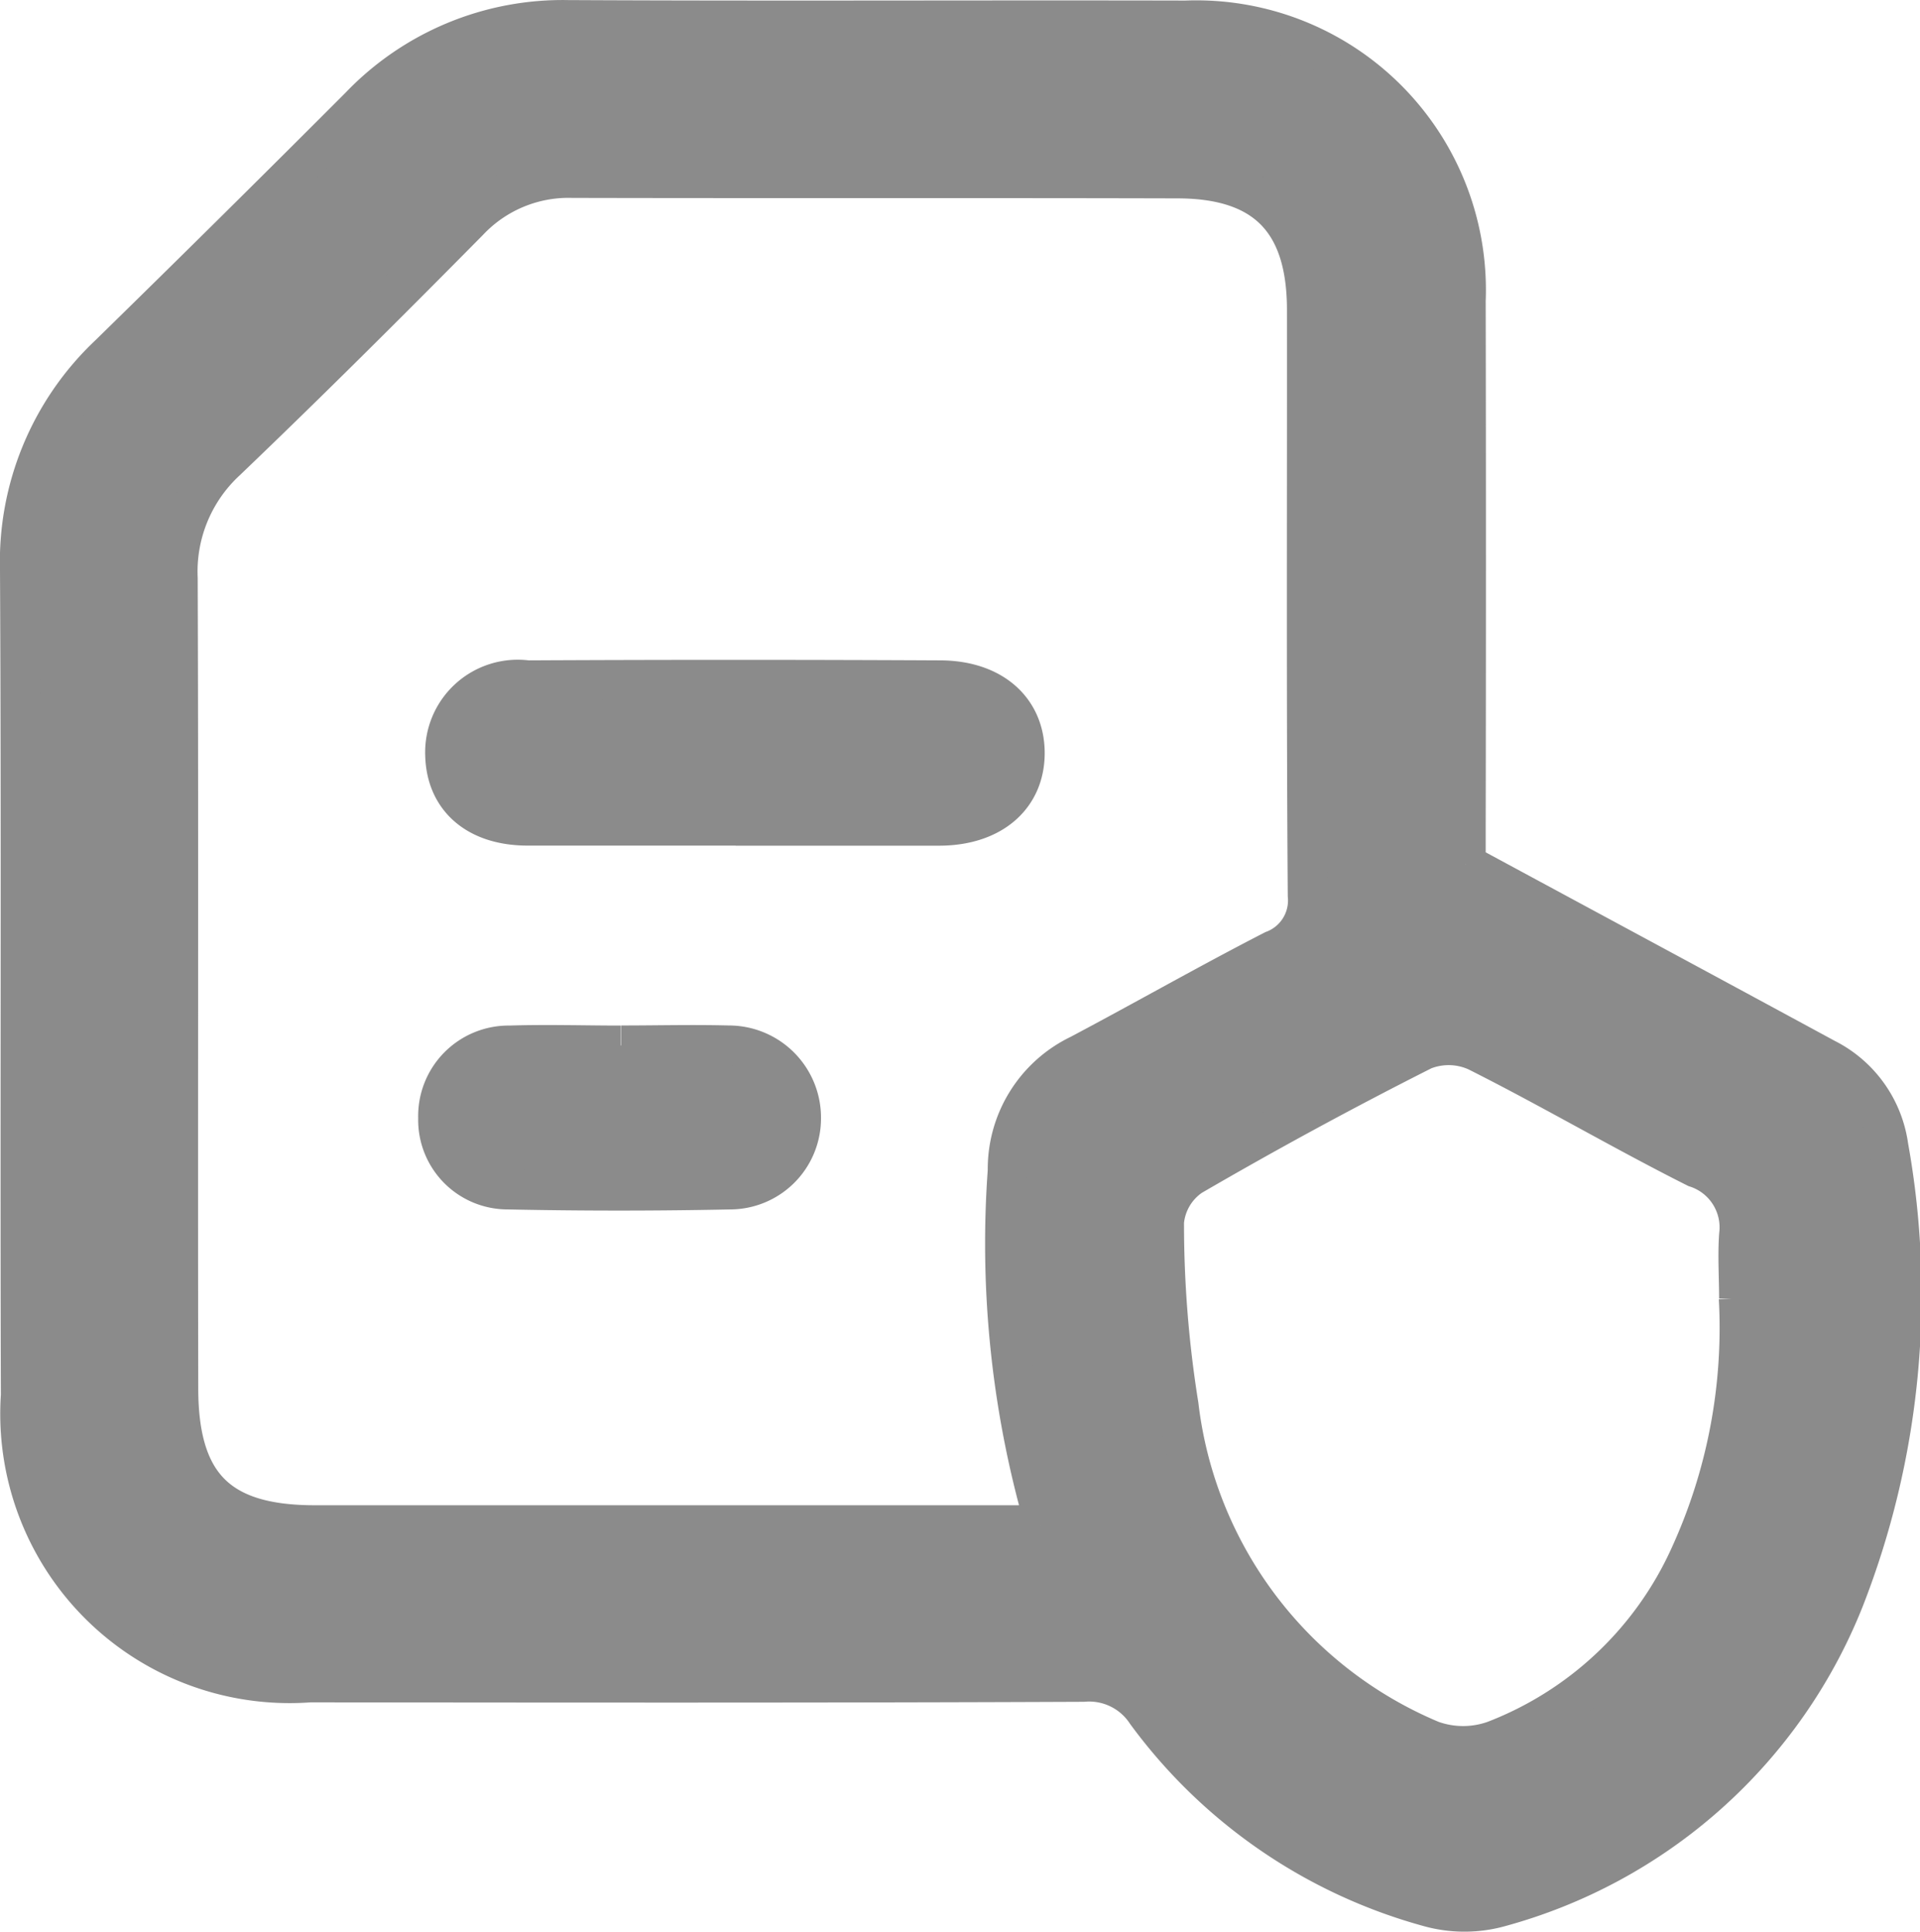 <svg xmlns="http://www.w3.org/2000/svg" width="24.076" height="24.234" viewBox="0 0 24.076 24.234">
  <g id="Group_9553" data-name="Group 9553" transform="translate(-9550.75 8421.251)">
    <path id="Path_23367" data-name="Path 23367" d="M18.131,10.588c1.538.831,3.025,1.631,4.509,2.436a1.456,1.456,0,0,1,.789,1.1,10.482,10.482,0,0,1-.553,5.678,6.48,6.48,0,0,1-4.343,3.869,1.655,1.655,0,0,1-.875-.01,6.535,6.535,0,0,1-3.533-2.436.859.859,0,0,0-.791-.383c-3.235.014-6.469.01-9.7.007a3.378,3.378,0,0,1-3.623-3.6C0,13.8.018,10.349,0,6.9A3.569,3.569,0,0,1,1.116,4.2Q2.7,2.651,4.262,1.086A3.519,3.519,0,0,1,6.873,0c2.581.013,5.162,0,7.743.006A3.382,3.382,0,0,1,18.13,3.521q.006,3.293,0,6.586v.48M12.8,18.877a2.007,2.007,0,0,0-.03-.313,12.63,12.63,0,0,1-.384-4.134,1.59,1.59,0,0,1,.9-1.453c.814-.431,1.614-.888,2.433-1.309a.669.669,0,0,0,.429-.689c-.018-2.447-.008-4.895-.01-7.342,0-1.114-.517-1.647-1.616-1.65-2.531-.007-5.063,0-7.594-.006a1.72,1.72,0,0,0-1.3.539c-1,1.012-2.011,2.02-3.04,3.005A1.891,1.891,0,0,0,1.979,7c.012,3.386,0,6.772.007,10.158,0,1.214.5,1.718,1.706,1.719q4.3,0,8.6,0h.51m8.755-2.841c0-.268-.019-.537,0-.8a.788.788,0,0,0-.54-.844c-.926-.466-1.821-.993-2.747-1.458a.858.858,0,0,0-.674-.015q-1.478.746-2.91,1.579a.781.781,0,0,0-.339.575,14.353,14.353,0,0,0,.182,2.3A5.219,5.219,0,0,0,17.7,21.577a1.171,1.171,0,0,0,.793,0,4.435,4.435,0,0,0,2.452-2.324,6.875,6.875,0,0,0,.608-3.222" transform="translate(9551 -8421)" fill="#8b8b8b" stroke="#8b8b8b" stroke-width="0.5"/>
    <path id="Path_23368" data-name="Path 23368" d="M54.768,83.5c-.869,0-1.739,0-2.608,0-.635,0-1.022-.342-1.035-.885a.911.911,0,0,1,1.032-.938q2.585-.013,5.17,0c.656,0,1.066.368,1.066.913s-.412.907-1.064.911c-.854,0-1.708,0-2.562,0" transform="translate(9505.207 -8494.396)" fill="#8b8b8b" stroke="#8b8b8b" stroke-width="0.5"/>
    <path id="Path_23369" data-name="Path 23369" d="M53.423,126.929c.449,0,.9-.012,1.346,0a.906.906,0,0,1,.908.919.892.892,0,0,1-.891.888q-1.392.029-2.785,0a.872.872,0,0,1-.875-.894.885.885,0,0,1,.9-.912c.464-.015.928,0,1.392,0" transform="translate(9505.118 -8535.069)" fill="#8b8b8b" stroke="#8b8b8b" stroke-width="0.5"/>
  </g>
</svg>
